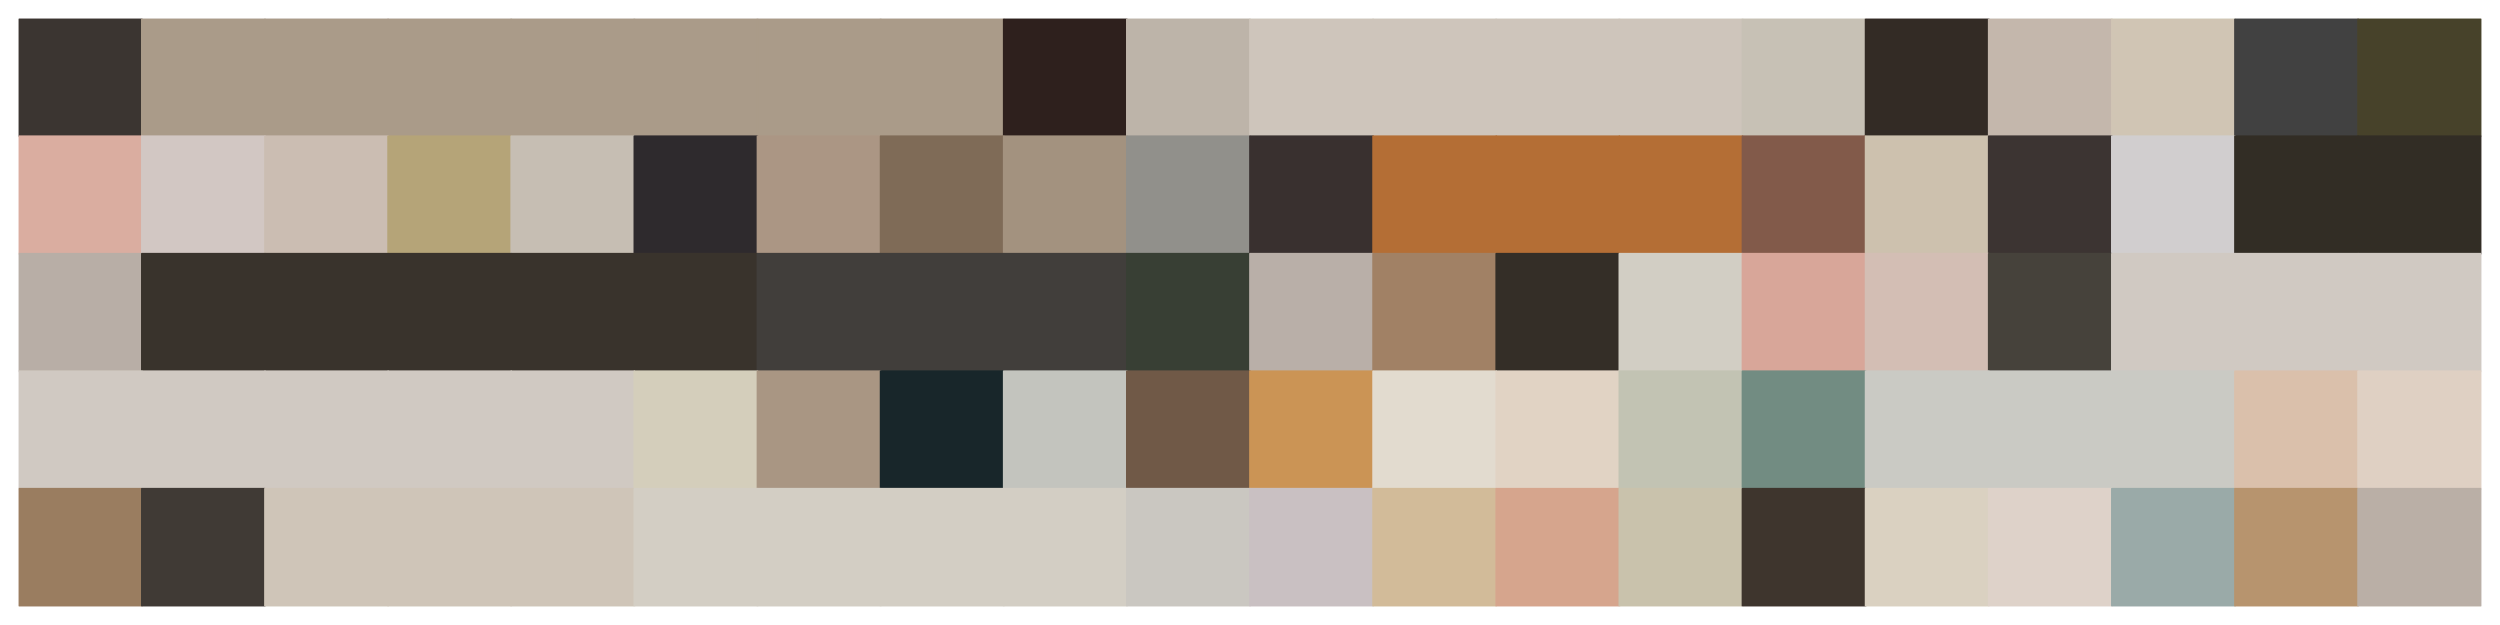 <?xml version="1.0" encoding="utf-8" standalone="no"?>
<!DOCTYPE svg PUBLIC "-//W3C//DTD SVG 1.1//EN"
  "http://www.w3.org/Graphics/SVG/1.1/DTD/svg11.dtd">
<svg xmlns:xlink="http://www.w3.org/1999/xlink" width="1440pt" height="360pt" viewBox="0 0 1440 360" xmlns="http://www.w3.org/2000/svg" version="1.1">
 <defs>
  <style type="text/css">*{stroke-linejoin: round; stroke-linecap: butt}</style>
 </defs>
 <g id="figure_1">
  <g id="patch_1">
   <path d="M 0 360 
L 1440 360 
L 1440 0 
L 0 0 
z
" style="fill: #ffffff"/>
  </g>
  <g id="axes_1">
   <g id="patch_2">
    <path d="M 10.8 78.48 
L 81.72 78.48 
L 81.72 10.8 
L 10.8 10.8 
z
" clip-path="url(#p14466472d1)" style="fill: #3b3531; stroke: #3b3531; stroke-linejoin: miter"/>
   </g>
   <g id="patch_3">
    <path d="M 81.72 78.48 
L 152.64 78.48 
L 152.64 10.8 
L 81.72 10.8 
z
" clip-path="url(#p14466472d1)" style="fill: #aa9b89; stroke: #aa9b89; stroke-linejoin: miter"/>
   </g>
   <g id="patch_4">
    <path d="M 152.64 78.48 
L 223.56 78.48 
L 223.56 10.8 
L 152.64 10.8 
z
" clip-path="url(#p14466472d1)" style="fill: #aa9b89; stroke: #aa9b89; stroke-linejoin: miter"/>
   </g>
   <g id="patch_5">
    <path d="M 223.56 78.48 
L 294.48 78.48 
L 294.48 10.8 
L 223.56 10.8 
z
" clip-path="url(#p14466472d1)" style="fill: #aa9b89; stroke: #aa9b89; stroke-linejoin: miter"/>
   </g>
   <g id="patch_6">
    <path d="M 294.48 78.48 
L 365.4 78.48 
L 365.4 10.8 
L 294.48 10.8 
z
" clip-path="url(#p14466472d1)" style="fill: #aa9b89; stroke: #aa9b89; stroke-linejoin: miter"/>
   </g>
   <g id="patch_7">
    <path d="M 365.4 78.48 
L 436.32 78.48 
L 436.32 10.8 
L 365.4 10.8 
z
" clip-path="url(#p14466472d1)" style="fill: #aa9b89; stroke: #aa9b89; stroke-linejoin: miter"/>
   </g>
   <g id="patch_8">
    <path d="M 436.32 78.48 
L 507.24 78.48 
L 507.24 10.8 
L 436.32 10.8 
z
" clip-path="url(#p14466472d1)" style="fill: #aa9b89; stroke: #aa9b89; stroke-linejoin: miter"/>
   </g>
   <g id="patch_9">
    <path d="M 507.24 78.48 
L 578.16 78.48 
L 578.16 10.8 
L 507.24 10.8 
z
" clip-path="url(#p14466472d1)" style="fill: #aa9b89; stroke: #aa9b89; stroke-linejoin: miter"/>
   </g>
   <g id="patch_10">
    <path d="M 578.16 78.48 
L 649.08 78.48 
L 649.08 10.8 
L 578.16 10.8 
z
" clip-path="url(#p14466472d1)" style="fill: #2e201d; stroke: #2e201d; stroke-linejoin: miter"/>
   </g>
   <g id="patch_11">
    <path d="M 649.08 78.48 
L 720 78.48 
L 720 10.8 
L 649.08 10.8 
z
" clip-path="url(#p14466472d1)" style="fill: #bdb4a9; stroke: #bdb4a9; stroke-linejoin: miter"/>
   </g>
   <g id="patch_12">
    <path d="M 720 78.48 
L 790.92 78.48 
L 790.92 10.8 
L 720 10.8 
z
" clip-path="url(#p14466472d1)" style="fill: #cec5bb; stroke: #cec5bb; stroke-linejoin: miter"/>
   </g>
   <g id="patch_13">
    <path d="M 790.92 78.48 
L 861.84 78.48 
L 861.84 10.8 
L 790.92 10.8 
z
" clip-path="url(#p14466472d1)" style="fill: #cec5bb; stroke: #cec5bb; stroke-linejoin: miter"/>
   </g>
   <g id="patch_14">
    <path d="M 861.84 78.48 
L 932.76 78.48 
L 932.76 10.8 
L 861.84 10.8 
z
" clip-path="url(#p14466472d1)" style="fill: #cec5bb; stroke: #cec5bb; stroke-linejoin: miter"/>
   </g>
   <g id="patch_15">
    <path d="M 932.76 78.48 
L 1003.68 78.48 
L 1003.68 10.8 
L 932.76 10.8 
z
" clip-path="url(#p14466472d1)" style="fill: #cec5bb; stroke: #cec5bb; stroke-linejoin: miter"/>
   </g>
   <g id="patch_16">
    <path d="M 1003.68 78.48 
L 1074.6 78.48 
L 1074.6 10.8 
L 1003.68 10.8 
z
" clip-path="url(#p14466472d1)" style="fill: #c7c1b5; stroke: #c7c1b5; stroke-linejoin: miter"/>
   </g>
   <g id="patch_17">
    <path d="M 1074.6 78.48 
L 1145.52 78.48 
L 1145.52 10.8 
L 1074.6 10.8 
z
" clip-path="url(#p14466472d1)" style="fill: #332b25; stroke: #332b25; stroke-linejoin: miter"/>
   </g>
   <g id="patch_18">
    <path d="M 1145.52 78.48 
L 1216.44 78.48 
L 1216.44 10.8 
L 1145.52 10.8 
z
" clip-path="url(#p14466472d1)" style="fill: #c4b7ac; stroke: #c4b7ac; stroke-linejoin: miter"/>
   </g>
   <g id="patch_19">
    <path d="M 1216.44 78.48 
L 1287.36 78.48 
L 1287.36 10.8 
L 1216.44 10.8 
z
" clip-path="url(#p14466472d1)" style="fill: #d0c5b4; stroke: #d0c5b4; stroke-linejoin: miter"/>
   </g>
   <g id="patch_20">
    <path d="M 1287.36 78.48 
L 1358.28 78.48 
L 1358.28 10.8 
L 1287.36 10.8 
z
" clip-path="url(#p14466472d1)" style="fill: #414141; stroke: #414141; stroke-linejoin: miter"/>
   </g>
   <g id="patch_21">
    <path d="M 1358.28 78.48 
L 1429.2 78.48 
L 1429.2 10.8 
L 1358.28 10.8 
z
" clip-path="url(#p14466472d1)" style="fill: #47422a; stroke: #47422a; stroke-linejoin: miter"/>
   </g>
   <g id="patch_22">
    <path d="M 10.8 146.16 
L 81.72 146.16 
L 81.72 78.48 
L 10.8 78.48 
z
" clip-path="url(#p14466472d1)" style="fill: #daada0; stroke: #daada0; stroke-linejoin: miter"/>
   </g>
   <g id="patch_23">
    <path d="M 81.72 146.16 
L 152.64 146.16 
L 152.64 78.48 
L 81.72 78.48 
z
" clip-path="url(#p14466472d1)" style="fill: #d2c7c3; stroke: #d2c7c3; stroke-linejoin: miter"/>
   </g>
   <g id="patch_24">
    <path d="M 152.64 146.16 
L 223.56 146.16 
L 223.56 78.48 
L 152.64 78.48 
z
" clip-path="url(#p14466472d1)" style="fill: #cbbdb2; stroke: #cbbdb2; stroke-linejoin: miter"/>
   </g>
   <g id="patch_25">
    <path d="M 223.56 146.16 
L 294.48 146.16 
L 294.48 78.48 
L 223.56 78.48 
z
" clip-path="url(#p14466472d1)" style="fill: #b5a478; stroke: #b5a478; stroke-linejoin: miter"/>
   </g>
   <g id="patch_26">
    <path d="M 294.48 146.16 
L 365.4 146.16 
L 365.4 78.48 
L 294.48 78.48 
z
" clip-path="url(#p14466472d1)" style="fill: #c6beb3; stroke: #c6beb3; stroke-linejoin: miter"/>
   </g>
   <g id="patch_27">
    <path d="M 365.4 146.16 
L 436.32 146.16 
L 436.32 78.48 
L 365.4 78.48 
z
" clip-path="url(#p14466472d1)" style="fill: #2e2a2d; stroke: #2e2a2d; stroke-linejoin: miter"/>
   </g>
   <g id="patch_28">
    <path d="M 436.32 146.16 
L 507.24 146.16 
L 507.24 78.48 
L 436.32 78.48 
z
" clip-path="url(#p14466472d1)" style="fill: #ab9684; stroke: #ab9684; stroke-linejoin: miter"/>
   </g>
   <g id="patch_29">
    <path d="M 507.24 146.16 
L 578.16 146.16 
L 578.16 78.48 
L 507.24 78.48 
z
" clip-path="url(#p14466472d1)" style="fill: #7f6b57; stroke: #7f6b57; stroke-linejoin: miter"/>
   </g>
   <g id="patch_30">
    <path d="M 578.16 146.16 
L 649.08 146.16 
L 649.08 78.48 
L 578.16 78.48 
z
" clip-path="url(#p14466472d1)" style="fill: #a3927f; stroke: #a3927f; stroke-linejoin: miter"/>
   </g>
   <g id="patch_31">
    <path d="M 649.08 146.16 
L 720 146.16 
L 720 78.48 
L 649.08 78.48 
z
" clip-path="url(#p14466472d1)" style="fill: #91908b; stroke: #91908b; stroke-linejoin: miter"/>
   </g>
   <g id="patch_32">
    <path d="M 720 146.16 
L 790.92 146.16 
L 790.92 78.48 
L 720 78.48 
z
" clip-path="url(#p14466472d1)" style="fill: #39302f; stroke: #39302f; stroke-linejoin: miter"/>
   </g>
   <g id="patch_33">
    <path d="M 790.92 146.16 
L 861.84 146.16 
L 861.84 78.48 
L 790.92 78.48 
z
" clip-path="url(#p14466472d1)" style="fill: #b46e35; stroke: #b46e35; stroke-linejoin: miter"/>
   </g>
   <g id="patch_34">
    <path d="M 861.84 146.16 
L 932.76 146.16 
L 932.76 78.48 
L 861.84 78.48 
z
" clip-path="url(#p14466472d1)" style="fill: #b46e35; stroke: #b46e35; stroke-linejoin: miter"/>
   </g>
   <g id="patch_35">
    <path d="M 932.76 146.16 
L 1003.68 146.16 
L 1003.68 78.48 
L 932.76 78.48 
z
" clip-path="url(#p14466472d1)" style="fill: #b46e35; stroke: #b46e35; stroke-linejoin: miter"/>
   </g>
   <g id="patch_36">
    <path d="M 1003.68 146.16 
L 1074.6 146.16 
L 1074.6 78.48 
L 1003.68 78.48 
z
" clip-path="url(#p14466472d1)" style="fill: #825a4a; stroke: #825a4a; stroke-linejoin: miter"/>
   </g>
   <g id="patch_37">
    <path d="M 1074.6 146.16 
L 1145.52 146.16 
L 1145.52 78.48 
L 1074.6 78.48 
z
" clip-path="url(#p14466472d1)" style="fill: #cdc1ae; stroke: #cdc1ae; stroke-linejoin: miter"/>
   </g>
   <g id="patch_38">
    <path d="M 1145.52 146.16 
L 1216.44 146.16 
L 1216.44 78.48 
L 1145.52 78.48 
z
" clip-path="url(#p14466472d1)" style="fill: #3c3432; stroke: #3c3432; stroke-linejoin: miter"/>
   </g>
   <g id="patch_39">
    <path d="M 1216.44 146.16 
L 1287.36 146.16 
L 1287.36 78.48 
L 1216.44 78.48 
z
" clip-path="url(#p14466472d1)" style="fill: #d1cecf; stroke: #d1cecf; stroke-linejoin: miter"/>
   </g>
   <g id="patch_40">
    <path d="M 1287.36 146.16 
L 1358.28 146.16 
L 1358.28 78.48 
L 1287.36 78.48 
z
" clip-path="url(#p14466472d1)" style="fill: #322d25; stroke: #322d25; stroke-linejoin: miter"/>
   </g>
   <g id="patch_41">
    <path d="M 1358.28 146.16 
L 1429.2 146.16 
L 1429.2 78.48 
L 1358.28 78.48 
z
" clip-path="url(#p14466472d1)" style="fill: #322d25; stroke: #322d25; stroke-linejoin: miter"/>
   </g>
   <g id="patch_42">
    <path d="M 10.8 213.84 
L 81.72 213.84 
L 81.72 146.16 
L 10.8 146.16 
z
" clip-path="url(#p14466472d1)" style="fill: #b8aea6; stroke: #b8aea6; stroke-linejoin: miter"/>
   </g>
   <g id="patch_43">
    <path d="M 81.72 213.84 
L 152.64 213.84 
L 152.64 146.16 
L 81.72 146.16 
z
" clip-path="url(#p14466472d1)" style="fill: #39332c; stroke: #39332c; stroke-linejoin: miter"/>
   </g>
   <g id="patch_44">
    <path d="M 152.64 213.84 
L 223.56 213.84 
L 223.56 146.16 
L 152.64 146.16 
z
" clip-path="url(#p14466472d1)" style="fill: #39332c; stroke: #39332c; stroke-linejoin: miter"/>
   </g>
   <g id="patch_45">
    <path d="M 223.56 213.84 
L 294.48 213.84 
L 294.48 146.16 
L 223.56 146.16 
z
" clip-path="url(#p14466472d1)" style="fill: #39332c; stroke: #39332c; stroke-linejoin: miter"/>
   </g>
   <g id="patch_46">
    <path d="M 294.48 213.84 
L 365.4 213.84 
L 365.4 146.16 
L 294.48 146.16 
z
" clip-path="url(#p14466472d1)" style="fill: #39332c; stroke: #39332c; stroke-linejoin: miter"/>
   </g>
   <g id="patch_47">
    <path d="M 365.4 213.84 
L 436.32 213.84 
L 436.32 146.16 
L 365.4 146.16 
z
" clip-path="url(#p14466472d1)" style="fill: #39332c; stroke: #39332c; stroke-linejoin: miter"/>
   </g>
   <g id="patch_48">
    <path d="M 436.32 213.84 
L 507.24 213.84 
L 507.24 146.16 
L 436.32 146.16 
z
" clip-path="url(#p14466472d1)" style="fill: #413e3b; stroke: #413e3b; stroke-linejoin: miter"/>
   </g>
   <g id="patch_49">
    <path d="M 507.24 213.84 
L 578.16 213.84 
L 578.16 146.16 
L 507.24 146.16 
z
" clip-path="url(#p14466472d1)" style="fill: #413e3b; stroke: #413e3b; stroke-linejoin: miter"/>
   </g>
   <g id="patch_50">
    <path d="M 578.16 213.84 
L 649.08 213.84 
L 649.08 146.16 
L 578.16 146.16 
z
" clip-path="url(#p14466472d1)" style="fill: #413e3b; stroke: #413e3b; stroke-linejoin: miter"/>
   </g>
   <g id="patch_51">
    <path d="M 649.08 213.84 
L 720 213.84 
L 720 146.16 
L 649.08 146.16 
z
" clip-path="url(#p14466472d1)" style="fill: #383f34; stroke: #383f34; stroke-linejoin: miter"/>
   </g>
   <g id="patch_52">
    <path d="M 720 213.84 
L 790.92 213.84 
L 790.92 146.16 
L 720 146.16 
z
" clip-path="url(#p14466472d1)" style="fill: #b9afa8; stroke: #b9afa8; stroke-linejoin: miter"/>
   </g>
   <g id="patch_53">
    <path d="M 790.92 213.84 
L 861.84 213.84 
L 861.84 146.16 
L 790.92 146.16 
z
" clip-path="url(#p14466472d1)" style="fill: #a18165; stroke: #a18165; stroke-linejoin: miter"/>
   </g>
   <g id="patch_54">
    <path d="M 861.84 213.84 
L 932.76 213.84 
L 932.76 146.16 
L 861.84 146.16 
z
" clip-path="url(#p14466472d1)" style="fill: #342e27; stroke: #342e27; stroke-linejoin: miter"/>
   </g>
   <g id="patch_55">
    <path d="M 932.76 213.84 
L 1003.68 213.84 
L 1003.68 146.16 
L 932.76 146.16 
z
" clip-path="url(#p14466472d1)" style="fill: #d2cec4; stroke: #d2cec4; stroke-linejoin: miter"/>
   </g>
   <g id="patch_56">
    <path d="M 1003.68 213.84 
L 1074.6 213.84 
L 1074.6 146.16 
L 1003.68 146.16 
z
" clip-path="url(#p14466472d1)" style="fill: #d8a699; stroke: #d8a699; stroke-linejoin: miter"/>
   </g>
   <g id="patch_57">
    <path d="M 1074.6 213.84 
L 1145.52 213.84 
L 1145.52 146.16 
L 1074.6 146.16 
z
" clip-path="url(#p14466472d1)" style="fill: #d3beb4; stroke: #d3beb4; stroke-linejoin: miter"/>
   </g>
   <g id="patch_58">
    <path d="M 1145.52 213.84 
L 1216.44 213.84 
L 1216.44 146.16 
L 1145.52 146.16 
z
" clip-path="url(#p14466472d1)" style="fill: #46423b; stroke: #46423b; stroke-linejoin: miter"/>
   </g>
   <g id="patch_59">
    <path d="M 1216.44 213.84 
L 1287.36 213.84 
L 1287.36 146.16 
L 1216.44 146.16 
z
" clip-path="url(#p14466472d1)" style="fill: #d0c9c2; stroke: #d0c9c2; stroke-linejoin: miter"/>
   </g>
   <g id="patch_60">
    <path d="M 1287.36 213.84 
L 1358.28 213.84 
L 1358.28 146.16 
L 1287.36 146.16 
z
" clip-path="url(#p14466472d1)" style="fill: #d0c9c2; stroke: #d0c9c2; stroke-linejoin: miter"/>
   </g>
   <g id="patch_61">
    <path d="M 1358.28 213.84 
L 1429.2 213.84 
L 1429.2 146.16 
L 1358.28 146.16 
z
" clip-path="url(#p14466472d1)" style="fill: #d0c9c2; stroke: #d0c9c2; stroke-linejoin: miter"/>
   </g>
   <g id="patch_62">
    <path d="M 10.8 281.52 
L 81.72 281.52 
L 81.72 213.84 
L 10.8 213.84 
z
" clip-path="url(#p14466472d1)" style="fill: #d0c9c2; stroke: #d0c9c2; stroke-linejoin: miter"/>
   </g>
   <g id="patch_63">
    <path d="M 81.72 281.52 
L 152.64 281.52 
L 152.64 213.84 
L 81.72 213.84 
z
" clip-path="url(#p14466472d1)" style="fill: #d0c9c2; stroke: #d0c9c2; stroke-linejoin: miter"/>
   </g>
   <g id="patch_64">
    <path d="M 152.64 281.52 
L 223.56 281.52 
L 223.56 213.84 
L 152.64 213.84 
z
" clip-path="url(#p14466472d1)" style="fill: #d0c9c2; stroke: #d0c9c2; stroke-linejoin: miter"/>
   </g>
   <g id="patch_65">
    <path d="M 223.56 281.52 
L 294.48 281.52 
L 294.48 213.84 
L 223.56 213.84 
z
" clip-path="url(#p14466472d1)" style="fill: #d0c9c2; stroke: #d0c9c2; stroke-linejoin: miter"/>
   </g>
   <g id="patch_66">
    <path d="M 294.48 281.52 
L 365.4 281.52 
L 365.4 213.84 
L 294.48 213.84 
z
" clip-path="url(#p14466472d1)" style="fill: #d0c9c2; stroke: #d0c9c2; stroke-linejoin: miter"/>
   </g>
   <g id="patch_67">
    <path d="M 365.4 281.52 
L 436.32 281.52 
L 436.32 213.84 
L 365.4 213.84 
z
" clip-path="url(#p14466472d1)" style="fill: #d4cebb; stroke: #d4cebb; stroke-linejoin: miter"/>
   </g>
   <g id="patch_68">
    <path d="M 436.32 281.52 
L 507.24 281.52 
L 507.24 213.84 
L 436.32 213.84 
z
" clip-path="url(#p14466472d1)" style="fill: #a99683; stroke: #a99683; stroke-linejoin: miter"/>
   </g>
   <g id="patch_69">
    <path d="M 507.24 281.52 
L 578.16 281.52 
L 578.16 213.84 
L 507.24 213.84 
z
" clip-path="url(#p14466472d1)" style="fill: #18262a; stroke: #18262a; stroke-linejoin: miter"/>
   </g>
   <g id="patch_70">
    <path d="M 578.16 281.52 
L 649.08 281.52 
L 649.08 213.84 
L 578.16 213.84 
z
" clip-path="url(#p14466472d1)" style="fill: #c3c4be; stroke: #c3c4be; stroke-linejoin: miter"/>
   </g>
   <g id="patch_71">
    <path d="M 649.08 281.52 
L 720 281.52 
L 720 213.84 
L 649.08 213.84 
z
" clip-path="url(#p14466472d1)" style="fill: #705947; stroke: #705947; stroke-linejoin: miter"/>
   </g>
   <g id="patch_72">
    <path d="M 720 281.52 
L 790.92 281.52 
L 790.92 213.84 
L 720 213.84 
z
" clip-path="url(#p14466472d1)" style="fill: #cb9455; stroke: #cb9455; stroke-linejoin: miter"/>
   </g>
   <g id="patch_73">
    <path d="M 790.92 281.52 
L 861.84 281.52 
L 861.84 213.84 
L 790.92 213.84 
z
" clip-path="url(#p14466472d1)" style="fill: #e2dbcf; stroke: #e2dbcf; stroke-linejoin: miter"/>
   </g>
   <g id="patch_74">
    <path d="M 861.84 281.52 
L 932.76 281.52 
L 932.76 213.84 
L 861.84 213.84 
z
" clip-path="url(#p14466472d1)" style="fill: #e1d3c4; stroke: #e1d3c4; stroke-linejoin: miter"/>
   </g>
   <g id="patch_75">
    <path d="M 932.76 281.52 
L 1003.68 281.52 
L 1003.68 213.84 
L 932.76 213.84 
z
" clip-path="url(#p14466472d1)" style="fill: #c2c3b3; stroke: #c2c3b3; stroke-linejoin: miter"/>
   </g>
   <g id="patch_76">
    <path d="M 1003.68 281.52 
L 1074.6 281.52 
L 1074.6 213.84 
L 1003.68 213.84 
z
" clip-path="url(#p14466472d1)" style="fill: #728c82; stroke: #728c82; stroke-linejoin: miter"/>
   </g>
   <g id="patch_77">
    <path d="M 1074.6 281.52 
L 1145.52 281.52 
L 1145.52 213.84 
L 1074.6 213.84 
z
" clip-path="url(#p14466472d1)" style="fill: #cacac4; stroke: #cacac4; stroke-linejoin: miter"/>
   </g>
   <g id="patch_78">
    <path d="M 1145.52 281.52 
L 1216.44 281.52 
L 1216.44 213.84 
L 1145.52 213.84 
z
" clip-path="url(#p14466472d1)" style="fill: #cacac4; stroke: #cacac4; stroke-linejoin: miter"/>
   </g>
   <g id="patch_79">
    <path d="M 1216.44 281.52 
L 1287.36 281.52 
L 1287.36 213.84 
L 1216.44 213.84 
z
" clip-path="url(#p14466472d1)" style="fill: #cacac4; stroke: #cacac4; stroke-linejoin: miter"/>
   </g>
   <g id="patch_80">
    <path d="M 1287.36 281.52 
L 1358.28 281.52 
L 1358.28 213.84 
L 1287.36 213.84 
z
" clip-path="url(#p14466472d1)" style="fill: #dac0ab; stroke: #dac0ab; stroke-linejoin: miter"/>
   </g>
   <g id="patch_81">
    <path d="M 1358.28 281.52 
L 1429.2 281.52 
L 1429.2 213.84 
L 1358.28 213.84 
z
" clip-path="url(#p14466472d1)" style="fill: #dfd0c3; stroke: #dfd0c3; stroke-linejoin: miter"/>
   </g>
   <g id="patch_82">
    <path d="M 10.8 349.2 
L 81.72 349.2 
L 81.72 281.52 
L 10.8 281.52 
z
" clip-path="url(#p14466472d1)" style="fill: #9a7d60; stroke: #9a7d60; stroke-linejoin: miter"/>
   </g>
   <g id="patch_83">
    <path d="M 81.72 349.2 
L 152.64 349.2 
L 152.64 281.52 
L 81.72 281.52 
z
" clip-path="url(#p14466472d1)" style="fill: #403a35; stroke: #403a35; stroke-linejoin: miter"/>
   </g>
   <g id="patch_84">
    <path d="M 152.64 349.2 
L 223.56 349.2 
L 223.56 281.52 
L 152.64 281.52 
z
" clip-path="url(#p14466472d1)" style="fill: #cfc5b8; stroke: #cfc5b8; stroke-linejoin: miter"/>
   </g>
   <g id="patch_85">
    <path d="M 223.56 349.2 
L 294.48 349.2 
L 294.48 281.52 
L 223.56 281.52 
z
" clip-path="url(#p14466472d1)" style="fill: #cfc5b8; stroke: #cfc5b8; stroke-linejoin: miter"/>
   </g>
   <g id="patch_86">
    <path d="M 294.48 349.2 
L 365.4 349.2 
L 365.4 281.52 
L 294.48 281.52 
z
" clip-path="url(#p14466472d1)" style="fill: #cfc5b8; stroke: #cfc5b8; stroke-linejoin: miter"/>
   </g>
   <g id="patch_87">
    <path d="M 365.4 349.2 
L 436.32 349.2 
L 436.32 281.52 
L 365.4 281.52 
z
" clip-path="url(#p14466472d1)" style="fill: #d3cec4; stroke: #d3cec4; stroke-linejoin: miter"/>
   </g>
   <g id="patch_88">
    <path d="M 436.32 349.2 
L 507.24 349.2 
L 507.24 281.52 
L 436.32 281.52 
z
" clip-path="url(#p14466472d1)" style="fill: #d3cec4; stroke: #d3cec4; stroke-linejoin: miter"/>
   </g>
   <g id="patch_89">
    <path d="M 507.24 349.2 
L 578.16 349.2 
L 578.16 281.52 
L 507.24 281.52 
z
" clip-path="url(#p14466472d1)" style="fill: #d3cec4; stroke: #d3cec4; stroke-linejoin: miter"/>
   </g>
   <g id="patch_90">
    <path d="M 578.16 349.2 
L 649.08 349.2 
L 649.08 281.52 
L 578.16 281.52 
z
" clip-path="url(#p14466472d1)" style="fill: #d3cec4; stroke: #d3cec4; stroke-linejoin: miter"/>
   </g>
   <g id="patch_91">
    <path d="M 649.08 349.2 
L 720 349.2 
L 720 281.52 
L 649.08 281.52 
z
" clip-path="url(#p14466472d1)" style="fill: #cac7c1; stroke: #cac7c1; stroke-linejoin: miter"/>
   </g>
   <g id="patch_92">
    <path d="M 720 349.2 
L 790.92 349.2 
L 790.92 281.52 
L 720 281.52 
z
" clip-path="url(#p14466472d1)" style="fill: #c9c0c2; stroke: #c9c0c2; stroke-linejoin: miter"/>
   </g>
   <g id="patch_93">
    <path d="M 790.92 349.2 
L 861.84 349.2 
L 861.84 281.52 
L 790.92 281.52 
z
" clip-path="url(#p14466472d1)" style="fill: #d2bb99; stroke: #d2bb99; stroke-linejoin: miter"/>
   </g>
   <g id="patch_94">
    <path d="M 861.84 349.2 
L 932.76 349.2 
L 932.76 281.52 
L 861.84 281.52 
z
" clip-path="url(#p14466472d1)" style="fill: #d6a58d; stroke: #d6a58d; stroke-linejoin: miter"/>
   </g>
   <g id="patch_95">
    <path d="M 932.76 349.2 
L 1003.68 349.2 
L 1003.68 281.52 
L 932.76 281.52 
z
" clip-path="url(#p14466472d1)" style="fill: #c9c2ac; stroke: #c9c2ac; stroke-linejoin: miter"/>
   </g>
   <g id="patch_96">
    <path d="M 1003.68 349.2 
L 1074.6 349.2 
L 1074.6 281.52 
L 1003.68 281.52 
z
" clip-path="url(#p14466472d1)" style="fill: #3e352d; stroke: #3e352d; stroke-linejoin: miter"/>
   </g>
   <g id="patch_97">
    <path d="M 1074.6 349.2 
L 1145.52 349.2 
L 1145.52 281.52 
L 1074.6 281.52 
z
" clip-path="url(#p14466472d1)" style="fill: #dad1c1; stroke: #dad1c1; stroke-linejoin: miter"/>
   </g>
   <g id="patch_98">
    <path d="M 1145.52 349.2 
L 1216.44 349.2 
L 1216.44 281.52 
L 1145.52 281.52 
z
" clip-path="url(#p14466472d1)" style="fill: #ded2c9; stroke: #ded2c9; stroke-linejoin: miter"/>
   </g>
   <g id="patch_99">
    <path d="M 1216.44 349.2 
L 1287.36 349.2 
L 1287.36 281.52 
L 1216.44 281.52 
z
" clip-path="url(#p14466472d1)" style="fill: #9aaaa8; stroke: #9aaaa8; stroke-linejoin: miter"/>
   </g>
   <g id="patch_100">
    <path d="M 1287.36 349.2 
L 1358.28 349.2 
L 1358.28 281.52 
L 1287.36 281.52 
z
" clip-path="url(#p14466472d1)" style="fill: #b7946e; stroke: #b7946e; stroke-linejoin: miter"/>
   </g>
   <g id="patch_101">
    <path d="M 1358.28 349.2 
L 1429.2 349.2 
L 1429.2 281.52 
L 1358.28 281.52 
z
" clip-path="url(#p14466472d1)" style="fill: #baafa6; stroke: #baafa6; stroke-linejoin: miter"/>
   </g>
  </g>
 </g>
 <defs>
  <clipPath id="p14466472d1">
   <rect x="10.8" y="10.8" width="1418.4" height="338.4"/>
  </clipPath>
 </defs>
</svg>
